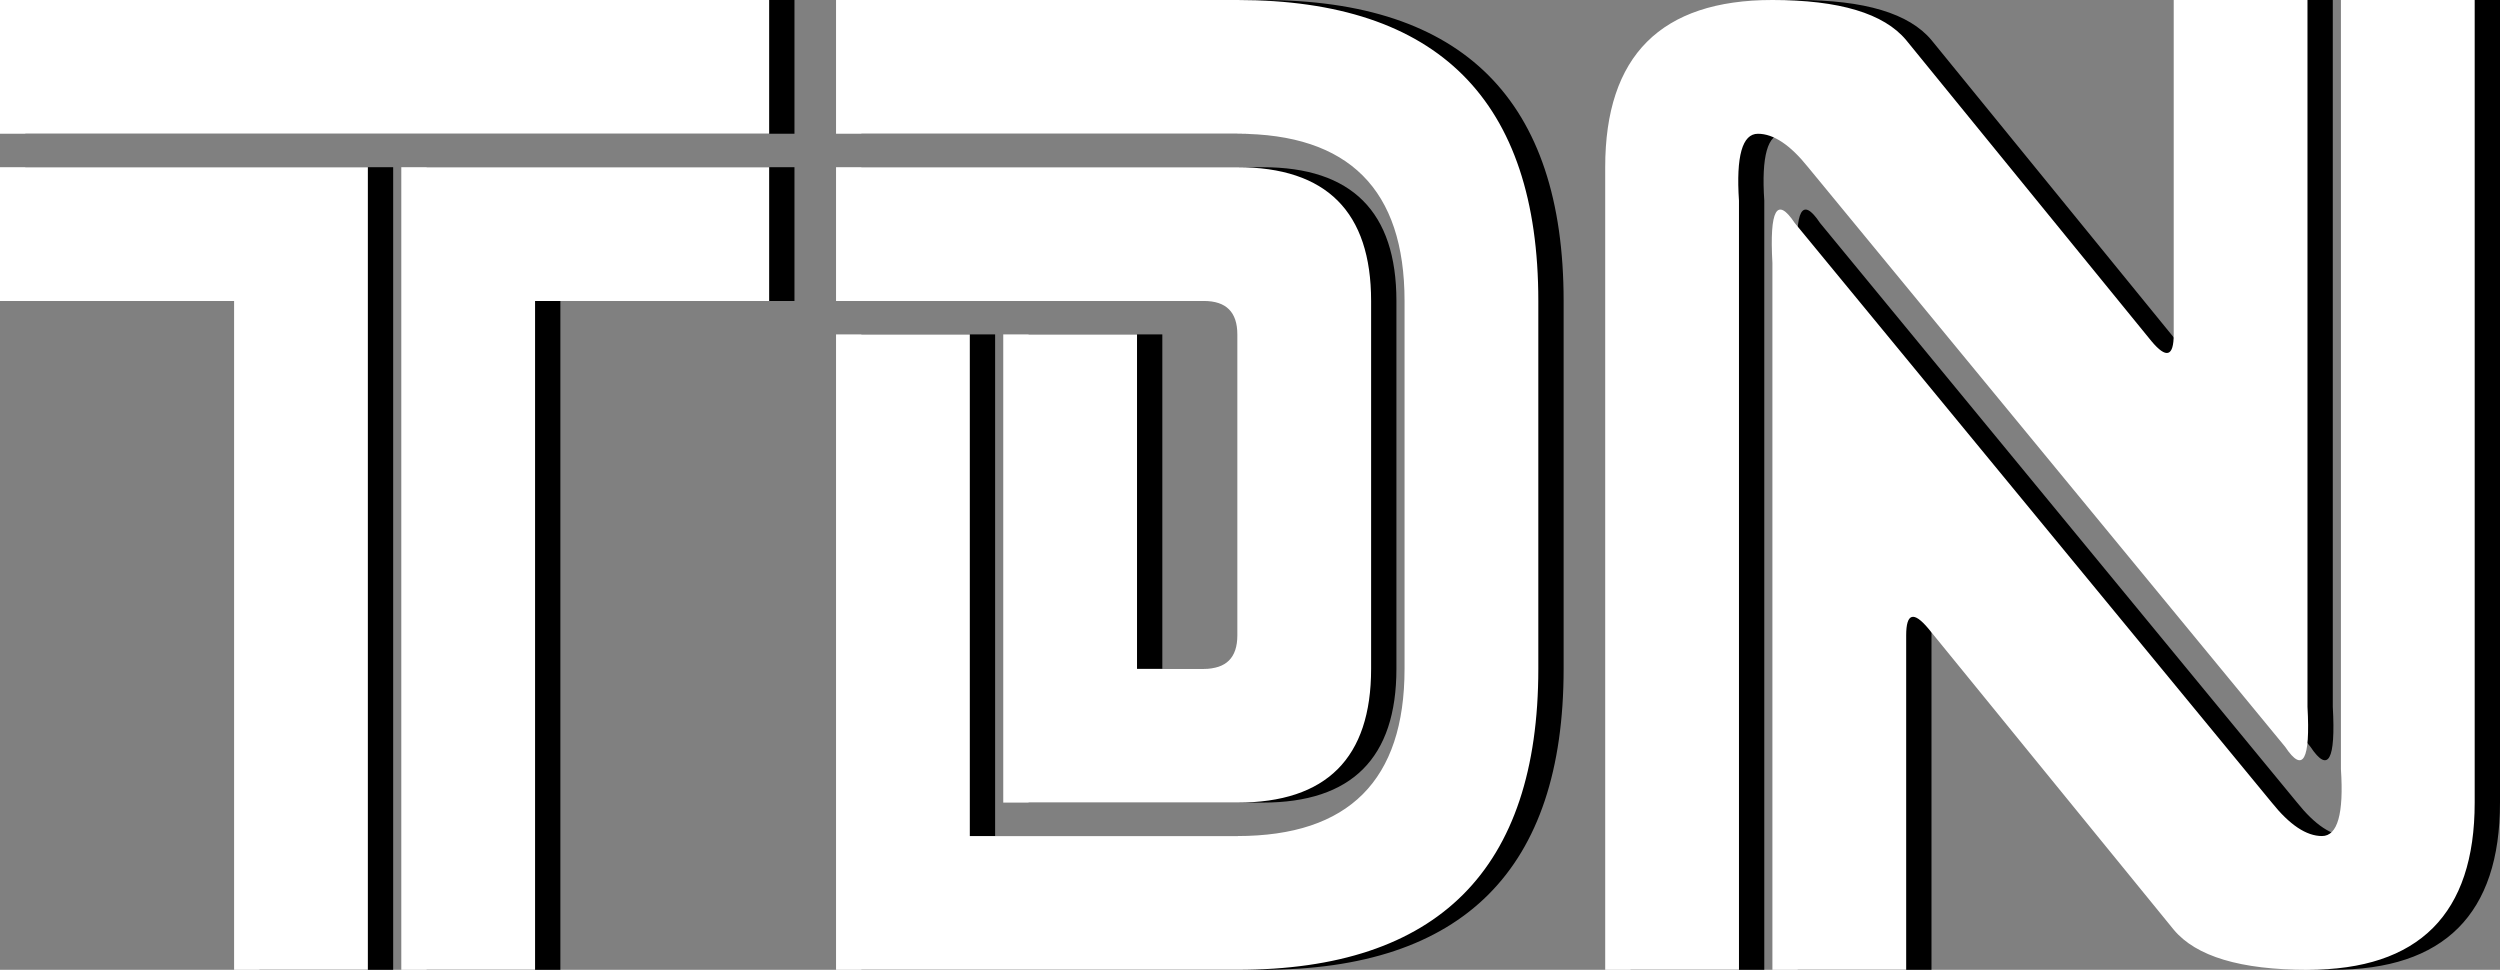 <?xml version="1.0" encoding="UTF-8" standalone="no"?><!-- Generator: Gravit.io --><svg xmlns="http://www.w3.org/2000/svg" xmlns:xlink="http://www.w3.org/1999/xlink" style="isolation:isolate" viewBox="542.552 240 1229.621 477" width="1229.621pt" height="477pt"><rect x="542.552" y="240" width="1229.621" height="477" fill="#808080" stroke="none"/><defs><clipPath id="_clipPath_t8RLAam0559Yk0BD3RvjWf5cehAxdbo7"><rect x="542.552" y="240" width="1229.621" height="477"/></clipPath></defs><g clip-path="url(#_clipPath_t8RLAam0559Yk0BD3RvjWf5cehAxdbo7)"><path d=" M 933.31 240 L 555 240 L 555 305.793 L 933.31 305.793 L 933.31 240 Z  M 735.931 322.241 L 555 322.241 L 555 388.034 L 670.138 388.034 L 670.138 717 L 735.931 717 L 735.931 322.241 Z  M 752.379 322.241 L 752.379 717 L 818.172 717 L 818.172 388.034 L 933.31 388.034 L 933.31 322.241 L 752.379 322.241 Z  M 1311.621 388.034 L 1311.621 388.034 L 1311.621 568.966 L 1311.621 568.966 Q 1311.621 717 1163.586 717 L 1163.586 717 L 966.207 717 L 966.207 404.483 L 1032 404.483 L 1032 651.207 L 1163.586 651.207 L 1163.586 651.207 Q 1245.828 651.207 1245.828 568.966 L 1245.828 568.966 L 1245.828 388.034 L 1245.828 388.034 Q 1245.828 305.793 1163.586 305.793 L 1163.586 305.793 L 966.207 305.793 L 966.207 240 L 1163.586 240 L 1163.586 240 Q 1311.621 240 1311.621 388.034 Z  M 1229.379 388.034 L 1229.379 388.034 L 1229.379 568.966 L 1229.379 568.966 Q 1229.379 634.759 1163.586 634.759 L 1163.586 634.759 L 1048.448 634.759 L 1048.448 404.483 L 1114.241 404.483 L 1114.241 568.966 L 1147.138 568.966 L 1147.138 568.966 Q 1163.586 568.966 1163.586 552.517 L 1163.586 552.517 L 1163.586 404.483 L 1163.586 404.483 Q 1163.586 388.034 1147.138 388.034 L 1147.138 388.034 L 966.207 388.034 L 966.207 322.241 L 1163.586 322.241 L 1163.586 322.241 Q 1229.379 322.241 1229.379 388.034 Z  M 1410.31 717 L 1344.517 717 L 1344.517 322.241 L 1344.517 322.241 Q 1344.517 240 1426.759 240 L 1426.759 240 L 1426.759 240 Q 1476.103 240 1492.552 259.738 L 1492.552 259.738 L 1613.172 407.772 L 1613.172 407.772 Q 1624.138 420.931 1624.138 404.483 L 1624.138 404.483 L 1624.138 240 L 1689.931 240 L 1689.931 587.607 L 1689.931 587.607 Q 1692.124 627.083 1678.966 607.345 L 1678.966 607.345 L 1444.303 322.241 L 1444.303 322.241 Q 1431.145 305.793 1419.631 305.793 L 1419.631 305.793 L 1419.631 305.793 Q 1408.117 305.793 1410.31 338.69 L 1410.31 338.69 L 1410.31 717 Z  M 1706.379 240 L 1772.172 240 L 1772.172 634.759 L 1772.172 634.759 Q 1772.172 717 1689.931 717 L 1689.931 717 L 1689.931 717 Q 1640.586 717 1624.138 697.262 L 1624.138 697.262 L 1503.517 549.228 L 1503.517 549.228 Q 1492.552 536.069 1492.552 552.517 L 1492.552 552.517 L 1492.552 717 L 1426.759 717 L 1426.759 369.393 L 1426.759 369.393 Q 1424.566 329.917 1437.724 349.655 L 1437.724 349.655 L 1672.386 634.759 L 1672.386 634.759 Q 1685.545 651.207 1697.059 651.207 L 1697.059 651.207 L 1697.059 651.207 Q 1708.572 651.207 1706.379 618.31 L 1706.379 618.31 L 1706.379 240 Z " fill="rgb(0,0,0)"/><path d=" M 920.862 240 L 542.552 240 L 542.552 305.793 L 920.862 305.793 L 920.862 240 Z  M 723.483 322.241 L 542.552 322.241 L 542.552 388.034 L 657.69 388.034 L 657.69 717 L 723.483 717 L 723.483 322.241 Z  M 739.931 322.241 L 739.931 717 L 805.724 717 L 805.724 388.034 L 920.862 388.034 L 920.862 322.241 L 739.931 322.241 Z  M 1299.172 388.034 L 1299.172 388.034 L 1299.172 568.966 L 1299.172 568.966 Q 1299.172 717 1151.138 717 L 1151.138 717 L 953.759 717 L 953.759 404.483 L 1019.552 404.483 L 1019.552 651.207 L 1151.138 651.207 L 1151.138 651.207 Q 1233.379 651.207 1233.379 568.966 L 1233.379 568.966 L 1233.379 388.034 L 1233.379 388.034 Q 1233.379 305.793 1151.138 305.793 L 1151.138 305.793 L 953.759 305.793 L 953.759 240 L 1151.138 240 L 1151.138 240 Q 1299.172 240 1299.172 388.034 Z  M 1216.931 388.034 L 1216.931 388.034 L 1216.931 568.966 L 1216.931 568.966 Q 1216.931 634.759 1151.138 634.759 L 1151.138 634.759 L 1036 634.759 L 1036 404.483 L 1101.793 404.483 L 1101.793 568.966 L 1134.69 568.966 L 1134.69 568.966 Q 1151.138 568.966 1151.138 552.517 L 1151.138 552.517 L 1151.138 404.483 L 1151.138 404.483 Q 1151.138 388.034 1134.69 388.034 L 1134.69 388.034 L 953.759 388.034 L 953.759 322.241 L 1151.138 322.241 L 1151.138 322.241 Q 1216.931 322.241 1216.931 388.034 Z  M 1397.862 717 L 1332.069 717 L 1332.069 322.241 L 1332.069 322.241 Q 1332.069 240 1414.31 240 L 1414.31 240 L 1414.31 240 Q 1463.655 240 1480.103 259.738 L 1480.103 259.738 L 1600.724 407.772 L 1600.724 407.772 Q 1611.69 420.931 1611.69 404.483 L 1611.69 404.483 L 1611.69 240 L 1677.483 240 L 1677.483 587.607 L 1677.483 587.607 Q 1679.676 627.083 1666.517 607.345 L 1666.517 607.345 L 1431.855 322.241 L 1431.855 322.241 Q 1418.697 305.793 1407.183 305.793 L 1407.183 305.793 L 1407.183 305.793 Q 1395.669 305.793 1397.862 338.69 L 1397.862 338.69 L 1397.862 717 Z  M 1693.931 240 L 1759.724 240 L 1759.724 634.759 L 1759.724 634.759 Q 1759.724 717 1677.483 717 L 1677.483 717 L 1677.483 717 Q 1628.138 717 1611.69 697.262 L 1611.69 697.262 L 1491.069 549.228 L 1491.069 549.228 Q 1480.103 536.069 1480.103 552.517 L 1480.103 552.517 L 1480.103 717 L 1414.31 717 L 1414.31 369.393 L 1414.31 369.393 Q 1412.117 329.917 1425.276 349.655 L 1425.276 349.655 L 1659.938 634.759 L 1659.938 634.759 Q 1673.097 651.207 1684.61 651.207 L 1684.61 651.207 L 1684.61 651.207 Q 1696.124 651.207 1693.931 618.31 L 1693.931 618.31 L 1693.931 240 Z " fill="rgb(255,255,255)"/></g></svg>
